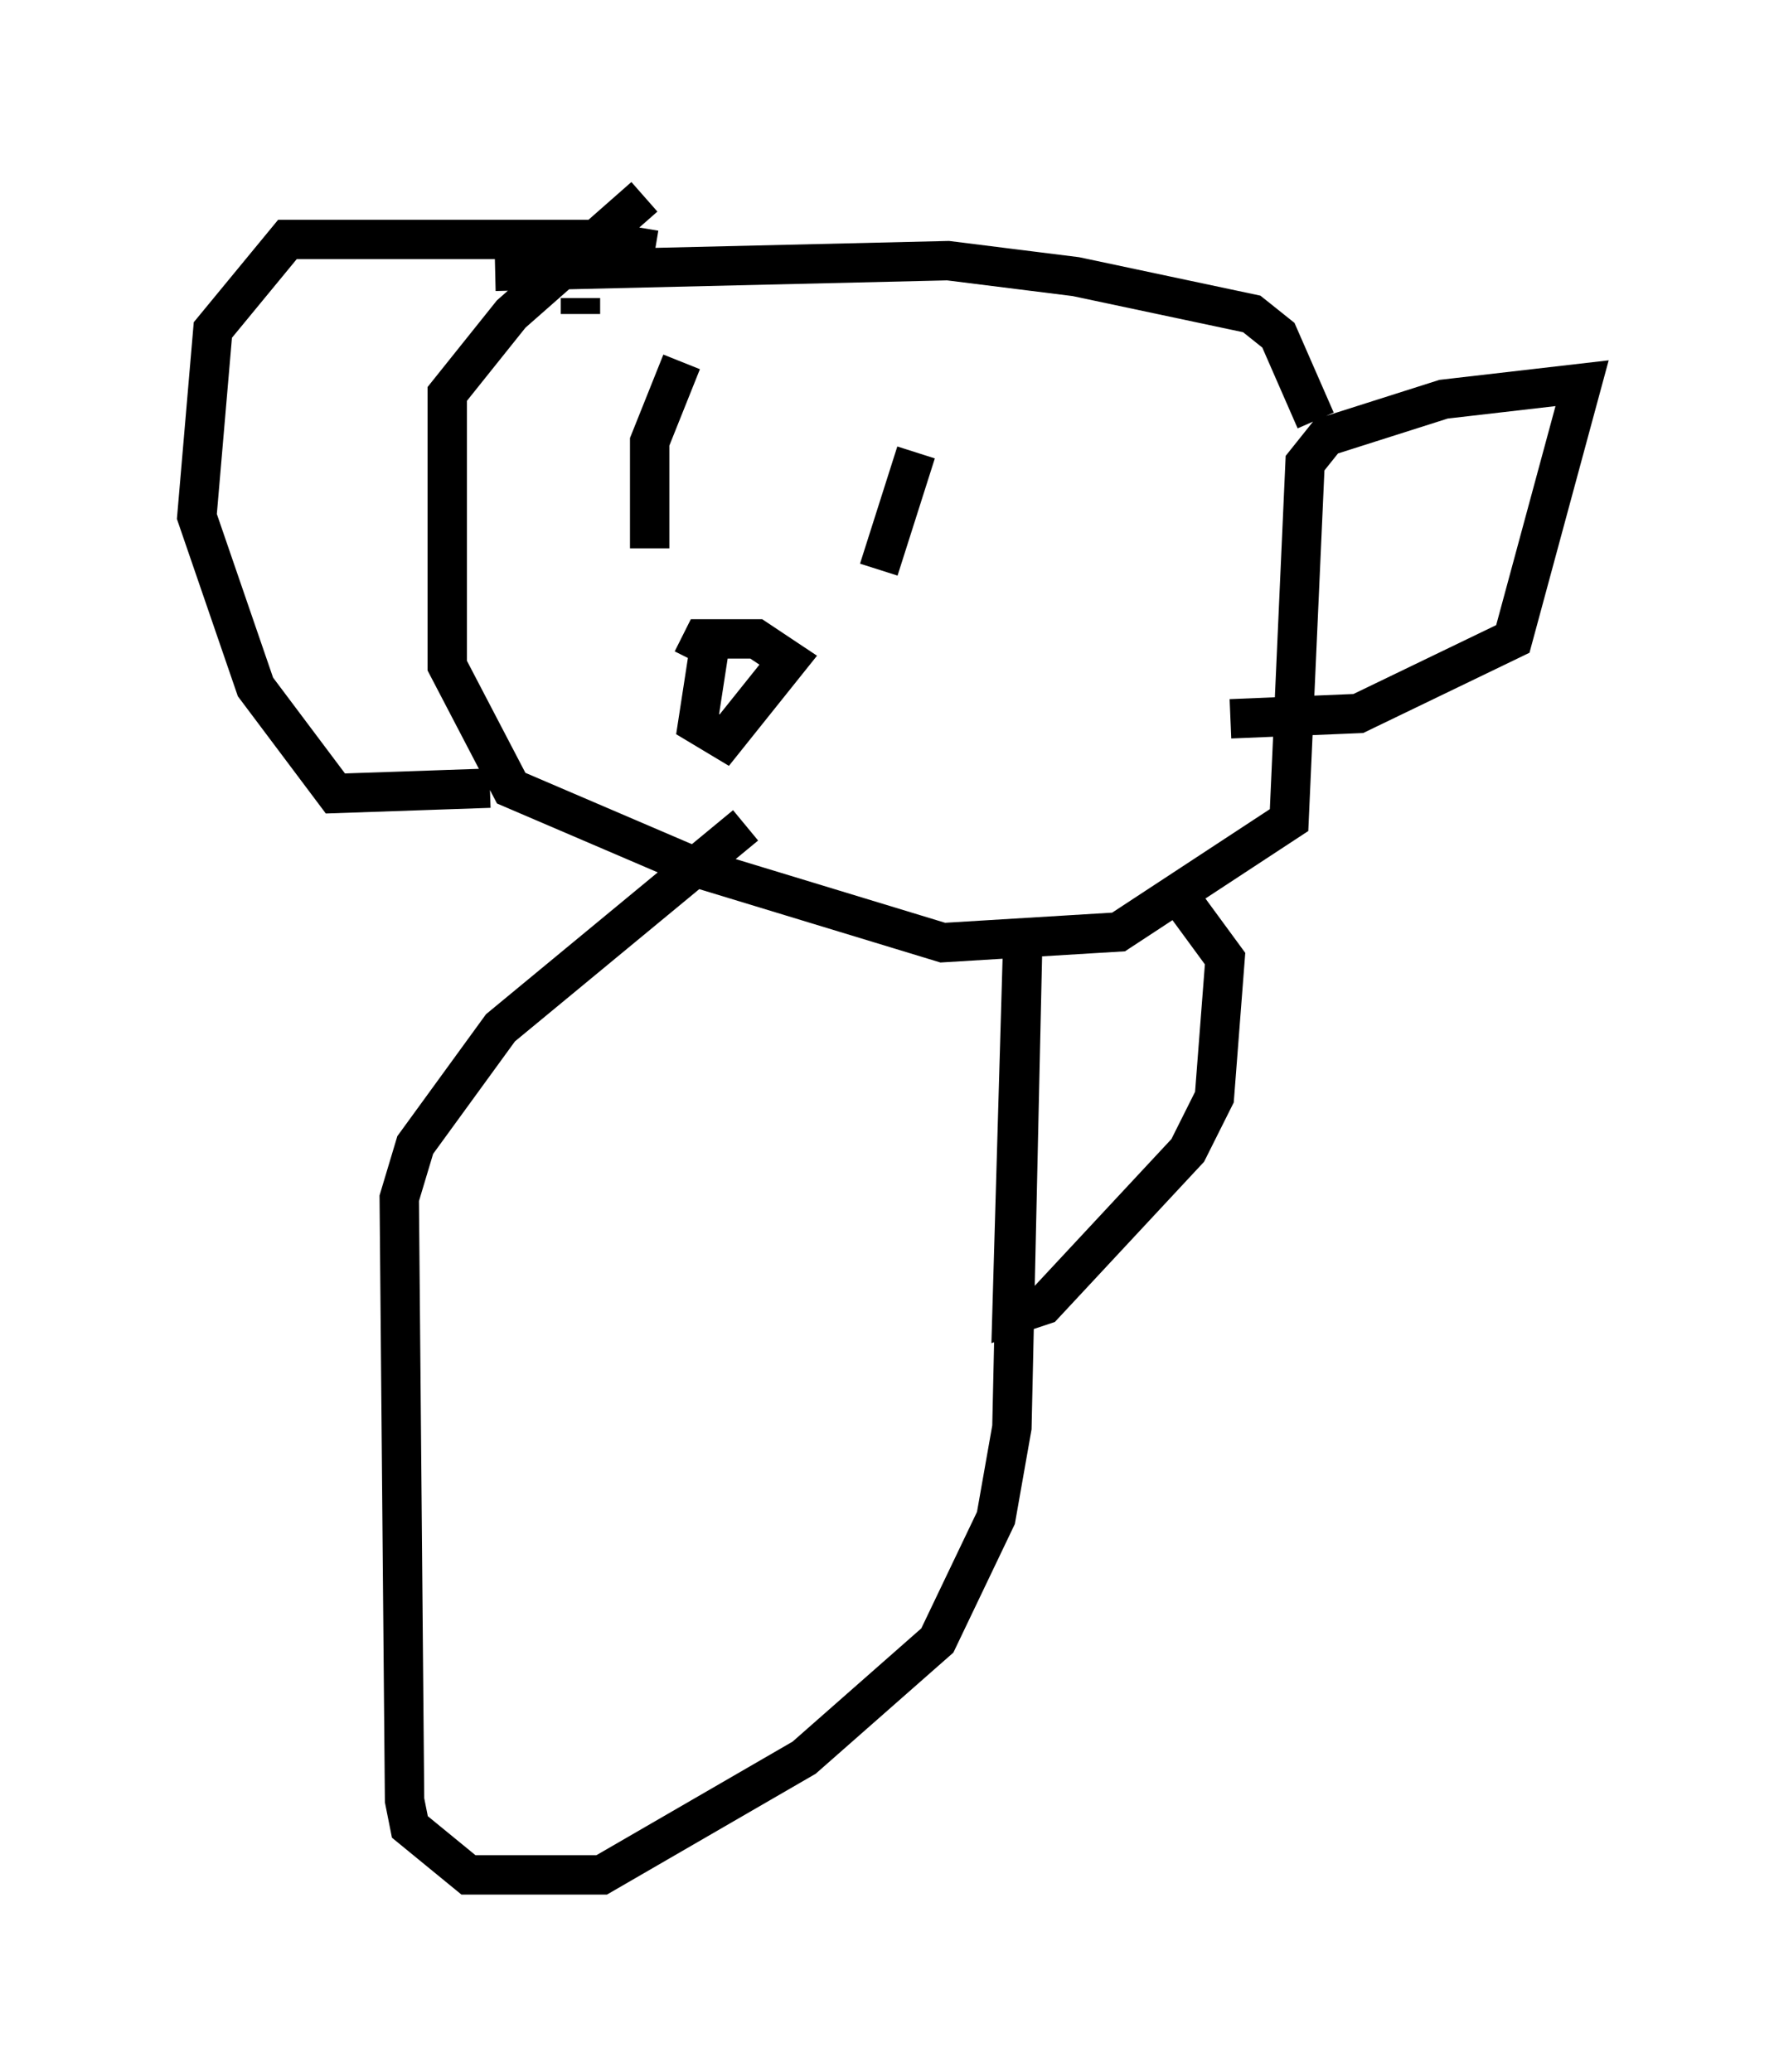 <?xml version="1.0" encoding="utf-8" ?>
<svg baseProfile="full" height="52.625" version="1.1" width="45.182" xmlns="http://www.w3.org/2000/svg" xmlns:ev="http://www.w3.org/2001/xml-events" xmlns:xlink="http://www.w3.org/1999/xlink"><defs /><rect fill="white" height="52.625" width="45.182" x="0" y="0" /><path d="M16.502, 7.03 m0.135, -0.677 l-1.624, -0.271 -7.713, 0.0 l-1.894, 2.3 -0.406, 4.736 l1.488, 4.33 2.03, 2.706 l3.924, -0.135 m2.3, -12.043 l0.0, -0.406 m1.624, -2.571 l-3.383, 2.977 -1.624, 2.03 l0.0, 6.901 1.624, 3.112 l4.736, 2.03 6.225, 1.894 l4.465, -0.271 4.33, -2.842 l0.406, -9.066 0.541, -0.677 l2.977, -0.947 3.518, -0.406 l-1.759, 6.495 -3.924, 1.894 l-3.248, 0.135 m2.165, -7.578 l-0.947, -2.165 -0.677, -0.541 l-4.465, -0.947 -3.248, -0.406 l-11.502, 0.271 m4.736, 2.3 l-0.812, 2.03 0.0, 2.706 m6.766, -2.436 l-0.947, 2.977 m-4.33, 2.165 l-0.271, 1.759 0.677, 0.406 l1.624, -2.03 -0.812, -0.541 l-1.353, 0.0 -0.271, 0.541 m1.353, 4.195 l-6.225, 5.142 -2.165, 2.977 l-0.406, 1.353 0.135, 15.291 l0.135, 0.677 1.488, 1.218 l3.383, 0.0 5.142, -2.977 l3.383, -2.977 1.488, -3.112 l0.406, -2.3 0.271, -12.178 m0.0, 0.0 l-0.271, 9.337 0.812, -0.271 l3.654, -3.924 0.677, -1.353 l0.271, -3.518 -1.488, -2.03 " fill="none" stroke="black" stroke-width="1" /></svg>